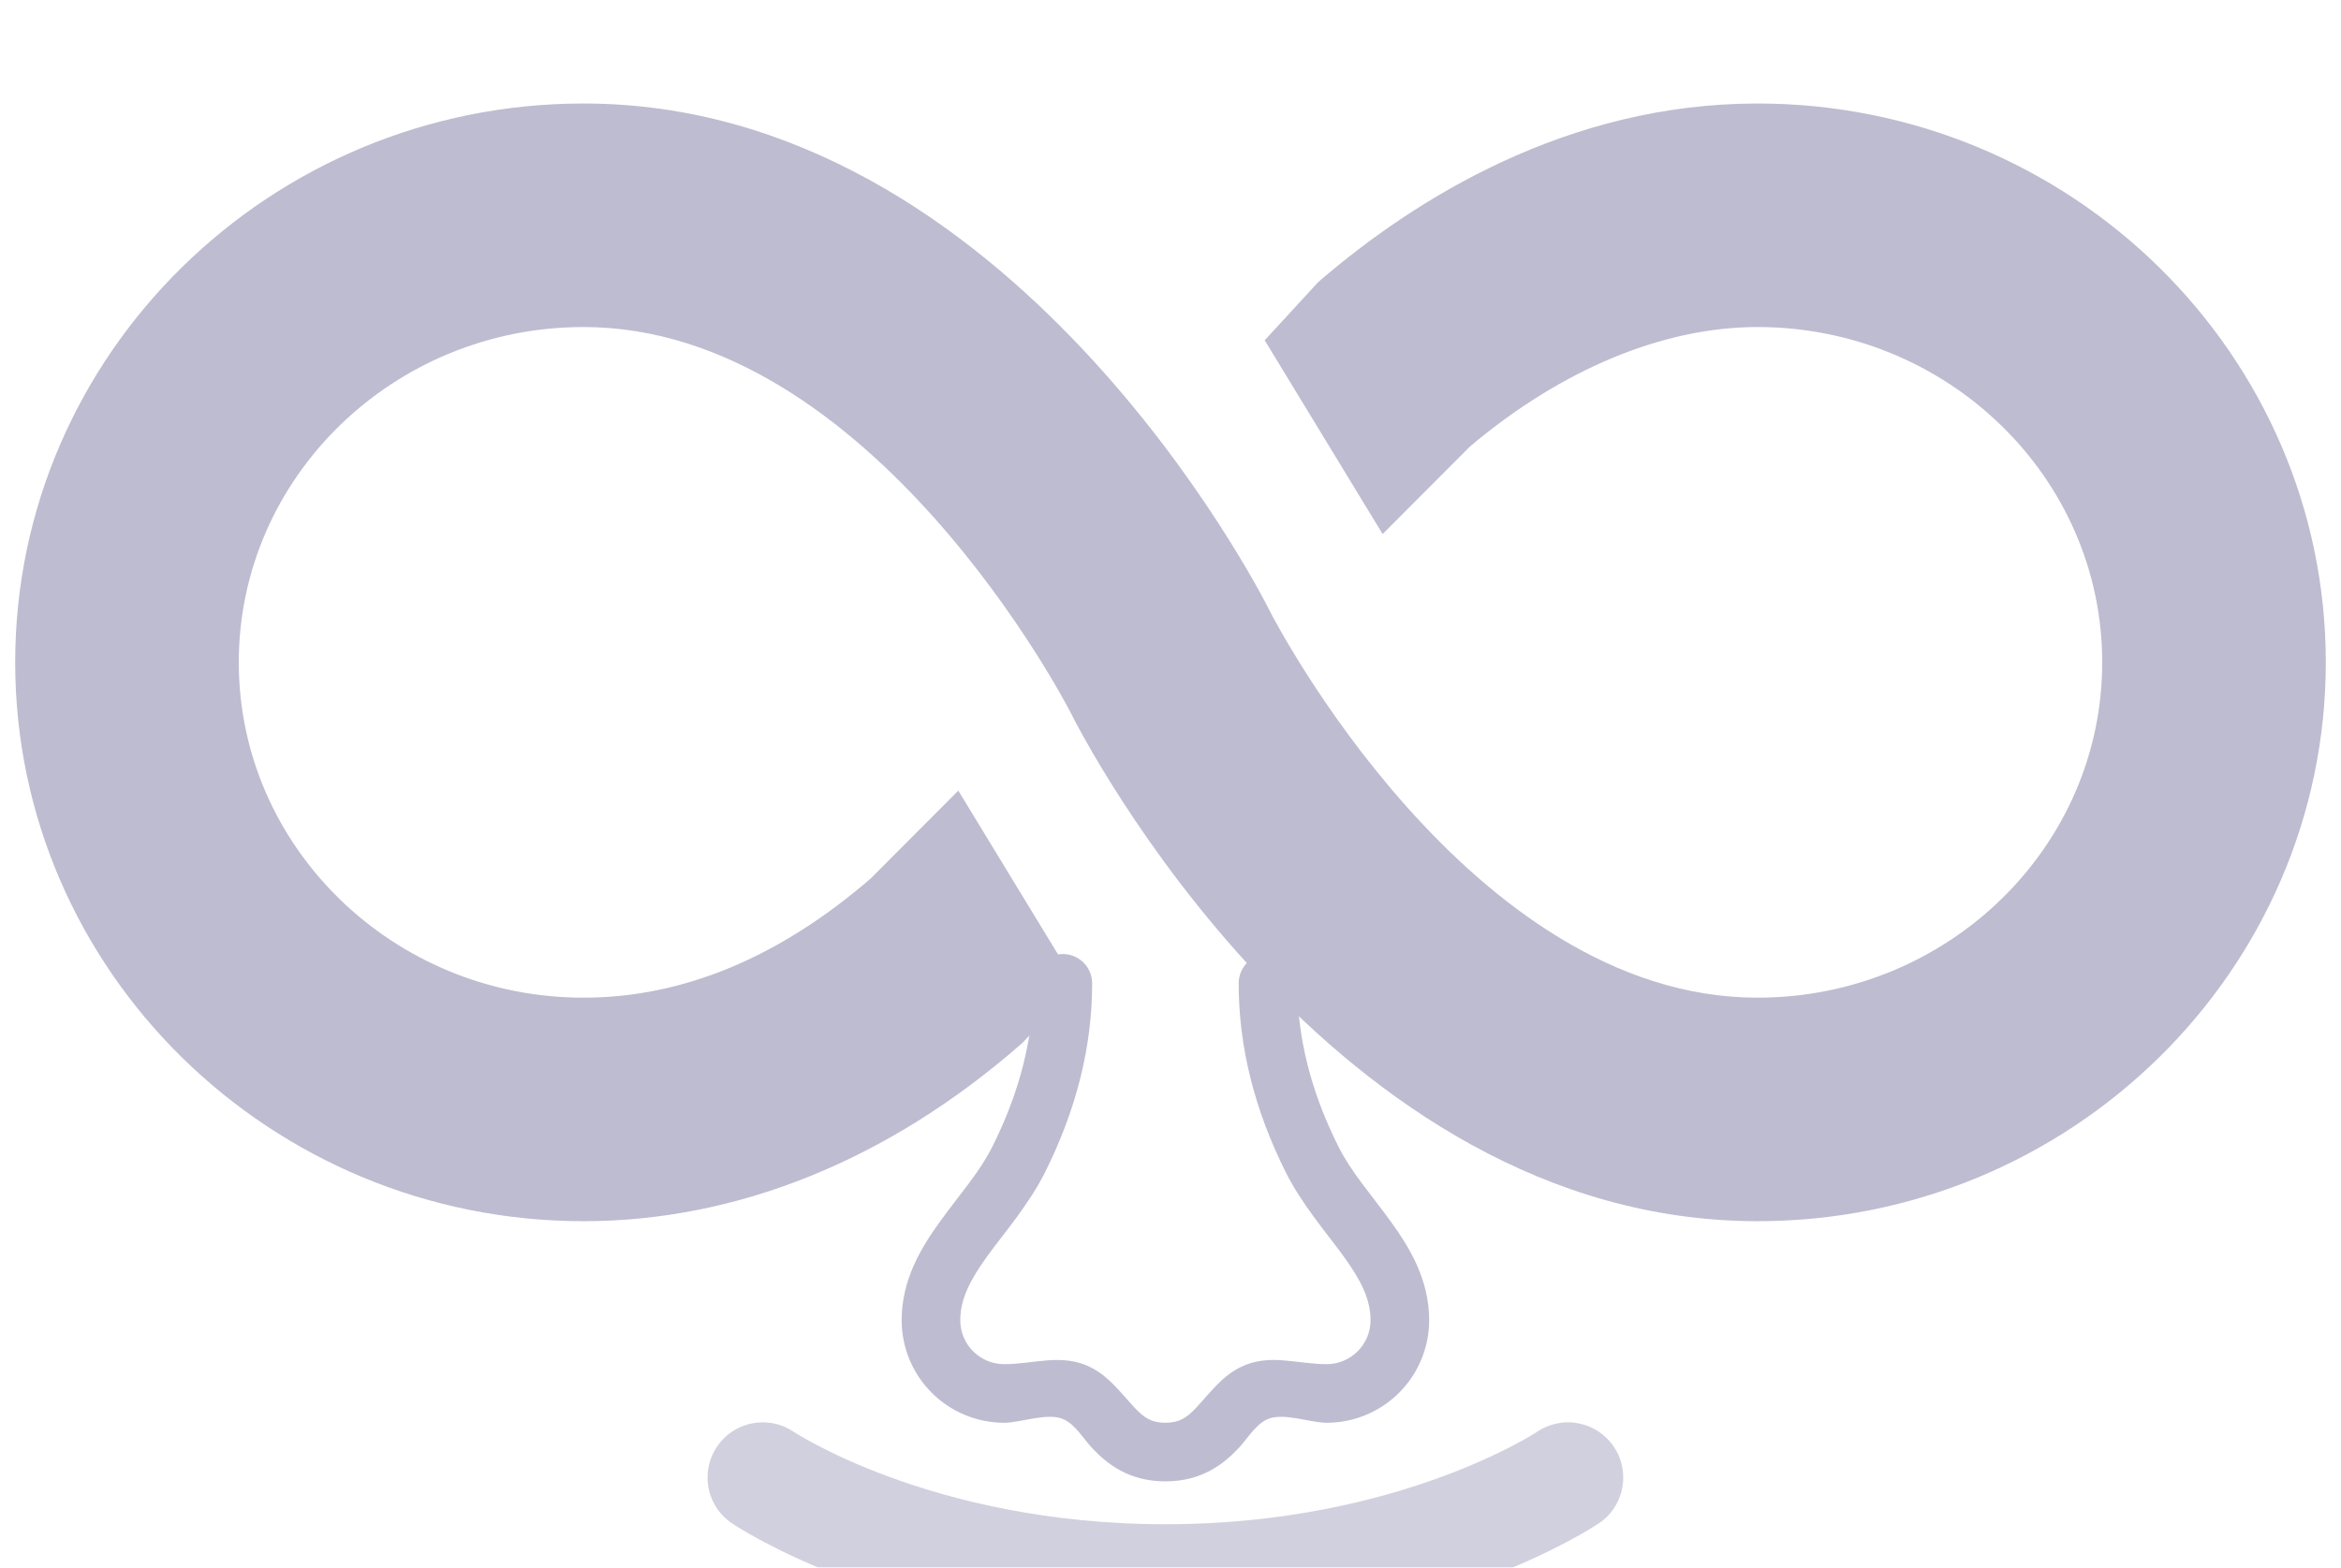 <svg width="106" height="71" viewBox="0 0 106 71" fill="none" xmlns="http://www.w3.org/2000/svg">
<g filter="url(#filter0_i_8_12)">
<path d="M79.578 0.688C70.957 0.688 64.083 5.018 59.834 8.652L59.685 8.781L57.265 11.412L62.606 20.189L66.559 16.225C70.695 12.732 75.313 10.812 79.578 10.812C88.184 10.812 95.188 17.626 95.188 26C95.188 34.374 88.184 41.188 79.578 41.188C66.5 41.188 57.611 23.901 57.523 23.726C57.008 22.686 45.735 0.688 26.422 0.688C12.232 0.688 0.688 12.042 0.688 26C0.688 39.958 12.232 51.312 26.422 51.312C33.372 51.312 40.213 48.547 46.206 43.314L46.334 43.2L48.735 40.588L43.392 31.811L39.42 35.794C35.281 39.373 30.906 41.188 26.422 41.188C17.816 41.188 10.812 34.374 10.812 26C10.812 17.626 17.816 10.812 26.422 10.812C39.5 10.812 48.389 28.099 48.477 28.274C48.992 29.314 60.265 51.312 79.578 51.312C93.768 51.312 105.312 39.958 105.312 26C105.312 12.042 93.768 0.688 79.578 0.688Z" fill="#BEBCD0"/>
</g>
<g filter="url(#filter1_i_8_12)">
<path d="M49.452 40.538C49.452 40.186 49.312 39.849 49.063 39.6C48.814 39.351 48.477 39.211 48.125 39.211C47.773 39.211 47.436 39.351 47.187 39.6C46.938 39.849 46.798 40.186 46.798 40.538C46.798 42.963 46.193 45.415 44.948 47.907C44.349 49.104 43.505 50.03 42.573 51.316C41.711 52.505 40.827 53.956 40.827 55.798C40.827 57.03 41.316 58.211 42.187 59.082C43.058 59.953 44.239 60.442 45.471 60.442C46.23 60.442 47.477 59.943 48.195 60.301C48.723 60.567 49.066 61.177 49.465 61.602C50.155 62.332 51.142 63.096 52.769 63.096C54.396 63.096 55.383 62.332 56.073 61.602C56.465 61.187 56.819 60.564 57.343 60.301C58.06 59.943 59.307 60.442 60.067 60.442C61.299 60.442 62.48 59.953 63.351 59.082C64.222 58.211 64.712 57.03 64.712 55.798C64.712 53.958 63.829 52.505 62.965 51.316C62.034 50.031 61.19 49.104 60.59 47.905C59.345 45.416 58.74 42.964 58.74 40.538C58.74 40.186 58.601 39.849 58.352 39.6C58.103 39.351 57.765 39.211 57.413 39.211C57.062 39.211 56.724 39.351 56.475 39.6C56.226 39.849 56.087 40.186 56.087 40.538C56.087 43.422 56.808 46.277 58.218 49.093C58.945 50.55 60.091 51.873 60.818 52.875C61.614 53.969 62.058 54.839 62.058 55.798C62.058 56.326 61.848 56.832 61.475 57.205C61.101 57.579 60.595 57.788 60.067 57.788C58.719 57.788 57.457 57.278 56.157 57.929C55.305 58.354 54.777 59.107 54.143 59.78C53.736 60.211 53.4 60.442 52.769 60.442C52.139 60.442 51.801 60.211 51.396 59.781C50.766 59.111 50.228 58.351 49.382 57.929C48.081 57.279 46.821 57.788 45.471 57.788C45.21 57.788 44.951 57.737 44.709 57.637C44.468 57.537 44.248 57.39 44.064 57.205C43.879 57.021 43.732 56.801 43.632 56.56C43.532 56.318 43.481 56.059 43.481 55.798C43.481 54.84 43.925 53.969 44.72 52.873C45.447 51.872 46.594 50.55 47.321 49.093C48.73 46.277 49.452 43.422 49.452 40.538Z" fill="#BEBCD0"/>
</g>
<g opacity="0.7" filter="url(#filter2_i_8_12)">
<path d="M34.538 62.923C34.538 62.923 41.375 67.538 52.769 67.538C64.163 67.538 71 62.923 71 62.923" stroke="#BEBCD0" stroke-width="5" stroke-linecap="round" stroke-linejoin="round"/>
</g>
<defs>
<filter id="filter0_i_8_12" x="0.688" y="0.688" width="104.625" height="54.625" filterUnits="userSpaceOnUse" color-interpolation-filters="sRGB">
<feFlood flood-opacity="0" result="BackgroundImageFix"/>
<feBlend mode="normal" in="SourceGraphic" in2="BackgroundImageFix" result="shape"/>
<feColorMatrix in="SourceAlpha" type="matrix" values="0 0 0 0 0 0 0 0 0 0 0 0 0 0 0 0 0 0 127 0" result="hardAlpha"/>
<feOffset dy="4"/>
<feGaussianBlur stdDeviation="2"/>
<feComposite in2="hardAlpha" operator="arithmetic" k2="-1" k3="1"/>
<feColorMatrix type="matrix" values="0 0 0 0 0 0 0 0 0 0 0 0 0 0 0 0 0 0 0.25 0"/>
<feBlend mode="normal" in2="shape" result="effect1_innerShadow_8_12"/>
</filter>
<filter id="filter1_i_8_12" x="40.827" y="39.211" width="23.885" height="27.884" filterUnits="userSpaceOnUse" color-interpolation-filters="sRGB">
<feFlood flood-opacity="0" result="BackgroundImageFix"/>
<feBlend mode="normal" in="SourceGraphic" in2="BackgroundImageFix" result="shape"/>
<feColorMatrix in="SourceAlpha" type="matrix" values="0 0 0 0 0 0 0 0 0 0 0 0 0 0 0 0 0 0 127 0" result="hardAlpha"/>
<feOffset dy="4"/>
<feGaussianBlur stdDeviation="2"/>
<feComposite in2="hardAlpha" operator="arithmetic" k2="-1" k3="1"/>
<feColorMatrix type="matrix" values="0 0 0 0 0 0 0 0 0 0 0 0 0 0 0 0 0 0 0.25 0"/>
<feBlend mode="normal" in2="shape" result="effect1_innerShadow_8_12"/>
</filter>
<filter id="filter2_i_8_12" x="32.038" y="60.423" width="41.462" height="13.616" filterUnits="userSpaceOnUse" color-interpolation-filters="sRGB">
<feFlood flood-opacity="0" result="BackgroundImageFix"/>
<feBlend mode="normal" in="SourceGraphic" in2="BackgroundImageFix" result="shape"/>
<feColorMatrix in="SourceAlpha" type="matrix" values="0 0 0 0 0 0 0 0 0 0 0 0 0 0 0 0 0 0 127 0" result="hardAlpha"/>
<feOffset dy="4"/>
<feGaussianBlur stdDeviation="2"/>
<feComposite in2="hardAlpha" operator="arithmetic" k2="-1" k3="1"/>
<feColorMatrix type="matrix" values="0 0 0 0 0 0 0 0 0 0 0 0 0 0 0 0 0 0 0.25 0"/>
<feBlend mode="normal" in2="shape" result="effect1_innerShadow_8_12"/>
</filter>
</defs>
</svg>
